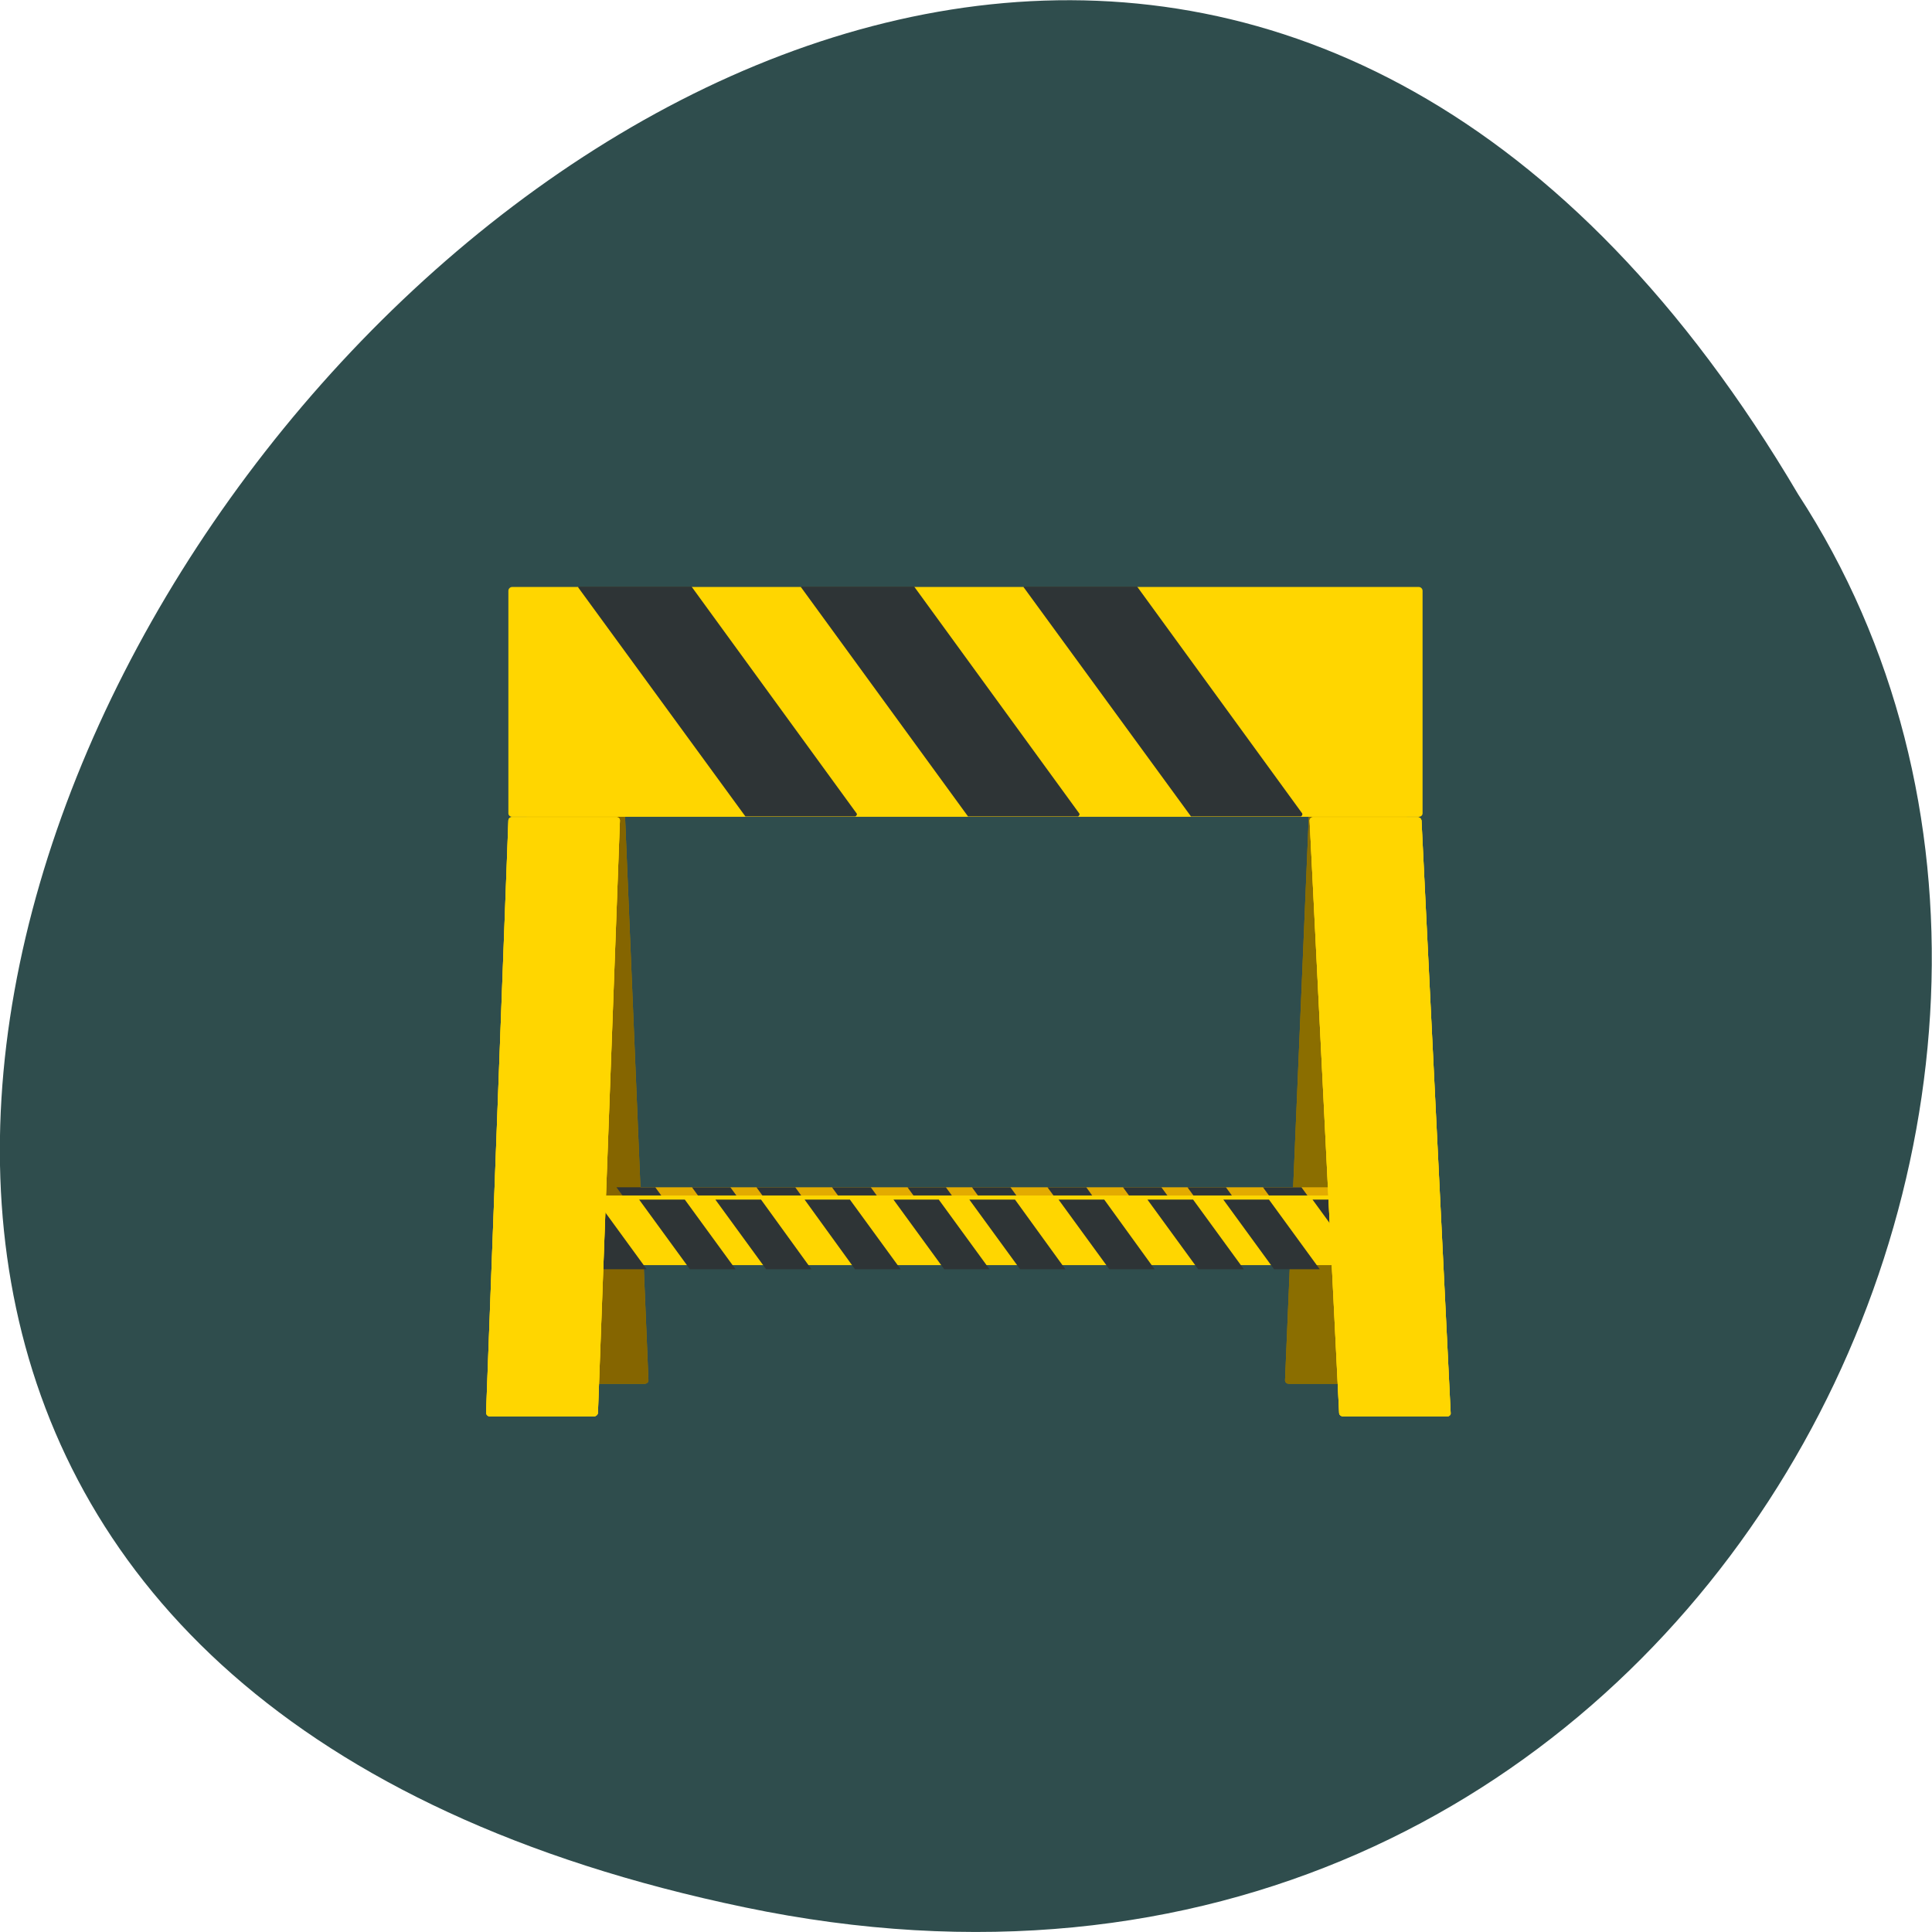 <svg xmlns="http://www.w3.org/2000/svg" viewBox="0 0 22 22" xmlns:xlink="http://www.w3.org/1999/xlink"><defs><path id="5" d="m 15.977 9.273 h -1.031 c -0.023 0 -0.043 0.02 -0.043 0.039 l -0.27 6.406 c 0 0.023 0.02 0.039 0.043 0.039 h 1.031 c 0.023 0 0.043 -0.016 0.043 -0.039 l 0.27 -6.406 c 0 -0.02 -0.02 -0.039 -0.043 -0.039"/><path id="6" d="m 6.04 9.273 h 1.031 c 0.023 0 0.043 0.02 0.047 0.039 l 0.266 6.406 c 0 0.023 -0.02 0.039 -0.043 0.039 h -1.031 c -0.023 0 -0.043 -0.016 -0.043 -0.039 l -0.27 -6.406 c 0 -0.02 0.02 -0.039 0.043 -0.039"/><path id="7" d="m 5.832 9.305 h 1.184 c 0.027 0 0.043 0.016 0.043 0.039 l -0.25 6.742 c 0 0.023 -0.023 0.043 -0.047 0.043 h -1.184 c -0.023 0 -0.043 -0.02 -0.043 -0.043 l 0.254 -6.742 c 0 -0.023 0.02 -0.039 0.043 -0.039" fill="#ffd600"/><linearGradient id="4" gradientUnits="userSpaceOnUse" x1="7.518" x2="21.275" gradientTransform="matrix(0.081 0 0.004 0.088 13.205 13.651)" xlink:href="#2"/><linearGradient id="3" gradientUnits="userSpaceOnUse" x1="16.15" y1="45.877" x2="16.842" y2="123.09" gradientTransform="matrix(0.081 0 0.004 0.088 13.205 13.651)" xlink:href="#1"/><linearGradient id="1" gradientUnits="userSpaceOnUse" x1="16.15" y1="45.877" x2="16.842" y2="123.09" gradientTransform="matrix(-0.081 0 -0.004 0.088 24.817 13.651)"><stop stop-color="#9a7600"/><stop offset="0.093" stop-color="#e3ab00"/><stop offset="0.504" stop-color="#ffcd2c"/><stop offset="0.916" stop-color="#e3ab00"/><stop offset="1" stop-color="#b98d00"/></linearGradient><linearGradient id="2" gradientUnits="userSpaceOnUse" x1="7.518" x2="21.275" gradientTransform="matrix(-0.081 0 -0.004 0.088 24.817 13.651)"><stop stop-color="#664c00" stop-opacity="0.404"/><stop offset="0.146" stop-color="#6b5b00" stop-opacity="0"/><stop offset="0.5" stop-color="#fff" stop-opacity="0"/><stop offset="0.876" stop-color="#786200" stop-opacity="0"/><stop offset="1" stop-color="#7d6600" stop-opacity="0.518"/></linearGradient></defs><path d="m 8.48 21.719 c -20.617 -4.293 1.52 -33.844 11.996 -16.09 c 4.492 6.898 -1.391 18.305 -11.996 16.09" fill="#2f4d4d"/><g fill="url(#1)"><use xlink:href="#5"/><use xlink:href="#5"/></g><use fill="url(#2)" xlink:href="#5"/><path d="m 6.645 13.52 h 8.66 c 0.023 0 0.043 0.02 0.043 0.039 v 0.594 c 0 0.023 -0.02 0.039 -0.043 0.039 h -8.66 c -0.023 0 -0.043 -0.016 -0.043 -0.039 v -0.594 c 0 -0.02 0.02 -0.039 0.043 -0.039" fill="#e3ab00"/><g fill="url(#3)"><use xlink:href="#6"/><use xlink:href="#6"/></g><use fill="url(#4)" xlink:href="#6"/><path d="m 7.02 13.52 l 0.492 0.672 h 0.438 l -0.488 -0.672 m 0.418 0 l 0.488 0.672 h 0.441 l -0.492 -0.672 m 0.297 0 l 0.488 0.672 h 0.438 l -0.484 -0.672 m 0.418 0 l 0.492 0.672 h 0.438 l -0.488 -0.672 m 0.418 0 l 0.488 0.672 h 0.441 l -0.492 -0.672 m 0.297 0 l 0.488 0.672 h 0.438 l -0.488 -0.672 m 0.422 0 l 0.492 0.672 h 0.434 l -0.484 -0.672 m 0.418 0 l 0.488 0.672 h 0.441 l -0.492 -0.672 m 0.297 0 l 0.488 0.672 h 0.438 l -0.488 -0.672 m 0.422 0 l 0.488 0.672 h 0.438 l -0.488 -0.672 m 0.422 0 l 0.109 0.148 v -0.109 c 0 -0.023 -0.02 -0.039 -0.043 -0.039 m -8.695 0.016 c -0.004 0.004 -0.008 0.012 -0.008 0.023 v 0.566 l 0.047 0.066 h 0.441" fill="#2e3436"/><path d="m 5.859 13.613 h 10.227 c 0.023 0 0.043 0.02 0.043 0.039 v 0.715 c 0 0.02 -0.02 0.039 -0.043 0.039 h -10.227 c -0.023 0 -0.043 -0.02 -0.043 -0.039 v -0.715 c 0 -0.02 0.02 -0.039 0.043 -0.039" fill="#ffd600"/><path d="m 6.266 13.66 l 0.578 0.793 h 0.52 l -0.578 -0.793 m 0.492 0 l 0.578 0.793 h 0.52 l -0.578 -0.793 m 0.348 0 l 0.578 0.793 h 0.516 l -0.574 -0.793 m 0.496 0 l 0.574 0.793 h 0.52 l -0.578 -0.793 m 0.496 0 l 0.578 0.793 h 0.516 l -0.578 -0.793 m 0.348 0 l 0.578 0.793 h 0.516 l -0.574 -0.793 m 0.496 0 l 0.578 0.793 h 0.516 l -0.574 -0.793 m 0.492 0 l 0.578 0.793 h 0.52 l -0.578 -0.793 m 0.344 0 l 0.578 0.793 h 0.52 l -0.578 -0.793 m 0.496 0 l 0.578 0.793 h 0.516 l -0.574 -0.793 m 0.496 0 l 0.129 0.176 v -0.133 c 0 -0.023 -0.023 -0.043 -0.051 -0.043 m -10.254 0.016 c -0.004 0.008 -0.008 0.02 -0.008 0.027 v 0.668 l 0.055 0.082 h 0.52" fill="#2e3436"/><path d="m 5.832 6.684 h 10.324 c 0.023 0 0.043 0.02 0.043 0.043 v 2.535 c 0 0.023 -0.02 0.039 -0.043 0.039 h -10.324 c -0.023 0 -0.043 -0.016 -0.043 -0.039 v -2.535 c 0 -0.023 0.02 -0.043 0.043 -0.043" fill="#ffd600"/><path d="m 6.586 6.68 c -0.004 0.008 0 0.012 0 0.012 l 1.902 2.605 h 1.25 l 0.008 -0.004 c 0.012 -0.012 0.016 -0.023 0.008 -0.031 l -1.879 -2.582 m 1.246 0 c 0 0.008 0 0.012 0.004 0.012 l 1.898 2.605 h 1.254 l 0.004 -0.004 c 0.012 -0.012 0.016 -0.023 0.008 -0.031 l -1.879 -2.582 m 1.246 0 c 0 0.004 0 0.012 0.004 0.012 l 1.902 2.605 h 1.25 l 0.008 -0.004 c 0.012 -0.012 0.012 -0.023 0.008 -0.031 l -1.879 -2.582" fill="#2e3436"/><use xlink:href="#7"/><use xlink:href="#7"/><use xlink:href="#7"/><path d="m 16.14 9.305 h -1.184 c -0.023 0 -0.043 0.016 -0.043 0.039 l 0.336 6.746 c 0 0.02 0.02 0.039 0.047 0.039 h 1.184 c 0.023 0 0.043 -0.02 0.039 -0.039 l -0.332 -6.746 c -0.004 -0.023 -0.023 -0.039 -0.047 -0.039" fill="#ffd600"/><path d="m 16.14 9.305 h -1.184 c -0.023 0 -0.043 0.016 -0.043 0.039 l 0.336 6.746 c 0 0.02 0.02 0.039 0.047 0.039 h 1.184 c 0.023 0 0.043 -0.02 0.039 -0.039 l -0.332 -6.746 c -0.004 -0.023 -0.023 -0.039 -0.047 -0.039" fill="#ffd600" id="0"/><use xlink:href="#0"/></svg>